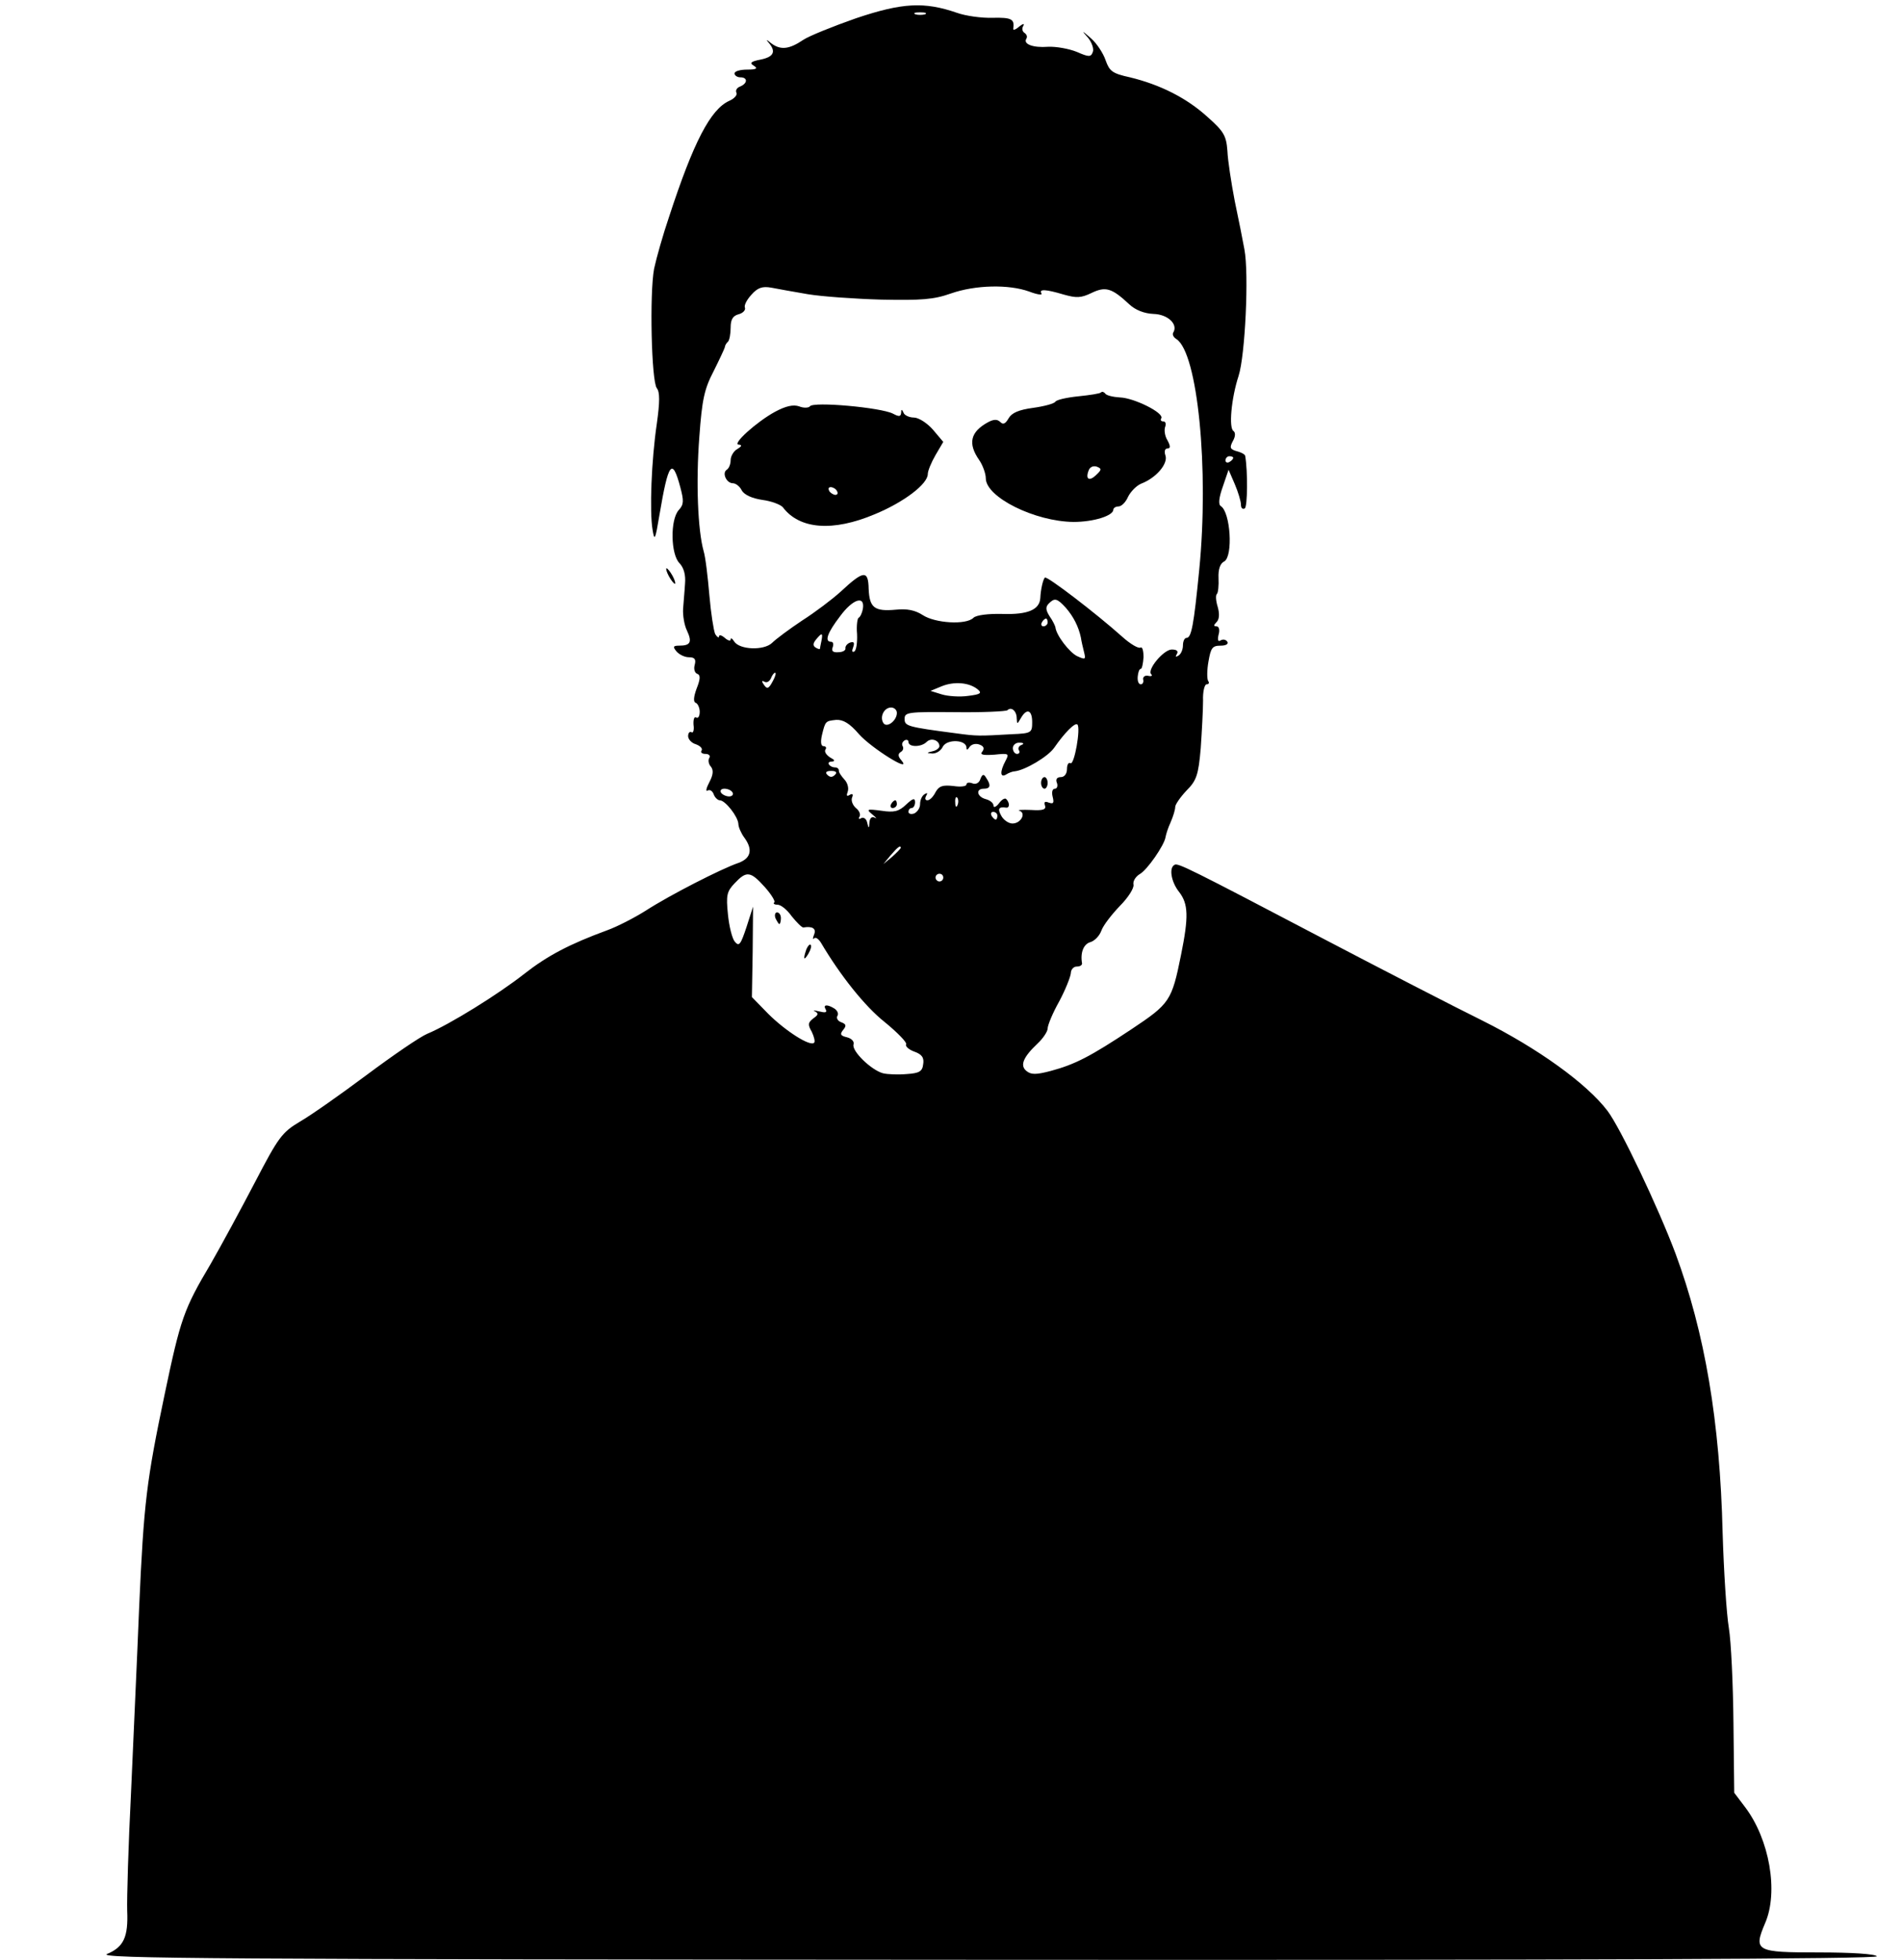 <?xml version="1.0" standalone="no"?>
<!DOCTYPE svg PUBLIC "-//W3C//DTD SVG 20010904//EN"
 "http://www.w3.org/TR/2001/REC-SVG-20010904/DTD/svg10.dtd">
<svg version="1.0" xmlns="http://www.w3.org/2000/svg"
 width="492pt" height="507pt" viewBox="0 0 492 507"
 preserveAspectRatio="xMidYMid meet">

<g transform="translate(0,507) scale(0.1,-0.1)"
fill="#000000" stroke="none">
<path d="M2215 5023 c-60 -21 -122 -46 -137 -56 -37 -25 -59 -27 -83 -9 -12
10 -15 11 -7 2 20 -23 14 -37 -20 -44 -26 -5 -30 -9 -18 -16 11 -7 7 -10 -17
-10 -18 0 -33 -4 -33 -10 0 -5 7 -10 15 -10 20 0 19 -16 -1 -24 -8 -3 -12 -10
-9 -16 3 -5 -5 -15 -19 -21 -48 -22 -92 -106 -155 -299 -16 -47 -33 -107 -39
-135 -12 -64 -7 -291 7 -309 8 -10 8 -35 0 -92 -14 -95 -19 -226 -11 -274 5
-31 7 -27 18 39 23 136 33 149 54 70 9 -34 9 -44 -4 -58 -23 -25 -21 -116 2
-138 11 -12 16 -30 14 -53 -1 -19 -4 -48 -5 -65 -1 -16 3 -42 10 -56 14 -30 9
-39 -20 -39 -16 0 -17 -3 -7 -15 7 -8 21 -15 32 -15 15 0 19 -5 15 -20 -3 -10
0 -21 7 -23 8 -3 8 -13 -2 -38 -8 -22 -9 -35 -2 -37 5 -2 10 -13 10 -23 0 -11
-4 -18 -9 -15 -5 4 -8 -5 -7 -19 2 -13 -1 -22 -5 -19 -5 3 -9 -2 -9 -10 0 -8
9 -18 20 -21 11 -4 18 -11 15 -16 -4 -5 1 -9 10 -9 9 0 13 -5 10 -10 -4 -6 -2
-17 4 -23 7 -9 6 -21 -4 -40 -8 -15 -10 -25 -5 -22 6 4 13 -1 16 -9 3 -9 11
-16 16 -16 14 0 47 -42 48 -61 0 -8 7 -24 15 -35 23 -31 18 -54 -15 -66 -44
-15 -177 -83 -239 -123 -30 -19 -75 -42 -100 -51 -98 -36 -155 -66 -215 -113
-66 -52 -193 -131 -251 -155 -19 -8 -89 -56 -156 -106 -67 -50 -145 -105 -173
-121 -47 -28 -56 -41 -116 -156 -36 -69 -88 -165 -115 -212 -70 -118 -78 -142
-119 -337 -47 -224 -54 -281 -66 -550 -5 -126 -15 -341 -21 -479 -7 -137 -11
-276 -10 -307 3 -68 -9 -94 -52 -112 -28 -12 286 -14 2276 -15 1536 -1 2306 2
2302 9 -4 6 -65 10 -150 10 -163 0 -170 3 -139 76 35 81 11 217 -52 300 l-28
37 -2 181 c-1 99 -6 210 -12 246 -6 36 -13 146 -16 245 -7 289 -46 518 -122
723 -45 120 -143 326 -176 369 -54 71 -181 162 -323 233 -77 38 -261 133 -410
211 -349 183 -379 198 -387 192 -15 -8 -8 -45 12 -70 24 -31 25 -64 5 -163
-24 -119 -29 -126 -128 -192 -107 -71 -146 -91 -209 -108 -38 -10 -51 -10 -63
0 -17 14 -9 35 29 71 14 13 26 31 26 39 0 8 13 40 30 70 16 30 29 63 30 73 0
9 7 17 15 17 8 0 14 3 14 8 -5 28 4 50 21 55 11 3 24 16 29 30 5 14 27 42 48
64 21 21 37 46 35 55 -2 9 6 21 16 27 19 10 64 75 67 96 1 6 6 23 13 38 7 16
12 33 12 40 0 6 13 25 29 42 26 26 31 40 37 110 3 44 6 99 6 123 -1 23 4 42 9
42 6 0 8 4 4 9 -3 6 -3 28 1 50 6 35 10 41 31 41 14 0 21 4 18 10 -4 6 -11 7
-17 4 -7 -5 -9 0 -6 14 4 13 1 22 -5 22 -8 0 -8 3 0 11 7 7 8 21 3 39 -5 16
-6 31 -2 34 3 3 5 22 4 41 -1 22 4 38 15 43 23 14 16 127 -9 143 -7 4 -5 22 5
50 l15 44 16 -37 c9 -21 16 -45 16 -53 0 -9 4 -13 10 -10 7 5 8 95 1 136 -1 4
-10 9 -22 12 -17 5 -19 9 -10 26 7 12 7 22 2 26 -13 7 -6 85 13 143 17 53 27
264 15 327 -4 22 -15 78 -25 125 -9 47 -18 105 -19 130 -3 39 -9 50 -52 88
-54 49 -122 83 -200 102 -46 10 -53 16 -63 44 -6 18 -23 44 -38 57 -24 21 -25
21 -8 2 10 -12 16 -29 13 -37 -5 -14 -10 -14 -42 0 -20 8 -53 14 -74 13 -39
-3 -65 7 -56 21 3 5 1 11 -5 15 -6 4 -7 12 -3 18 4 7 -1 6 -11 -2 -9 -8 -16
-10 -15 -5 4 25 -5 29 -53 28 -29 -1 -71 5 -93 13 -84 29 -141 26 -260 -14z
m178 10 c-7 -2 -19 -2 -25 0 -7 3 -2 5 12 5 14 0 19 -2 13 -5z m-303 -724 c36
-6 121 -12 190 -14 103 -2 135 0 180 16 63 22 149 24 202 5 21 -8 35 -10 32
-5 -7 12 11 11 58 -3 32 -9 44 -9 71 4 37 18 53 13 98 -29 16 -15 39 -24 63
-25 37 -1 64 -27 51 -48 -3 -5 0 -12 8 -17 55 -35 85 -336 59 -598 -14 -142
-20 -175 -33 -175 -5 0 -9 -9 -9 -19 0 -11 -5 -23 -12 -27 -7 -4 -8 -3 -4 4 5
8 0 12 -13 12 -21 0 -65 -53 -53 -64 4 -4 0 -6 -8 -4 -8 2 -14 -3 -13 -9 2 -7
-1 -13 -6 -13 -6 0 -9 9 -8 20 1 11 4 20 8 20 3 0 6 14 7 30 0 17 -3 28 -8 25
-5 -3 -26 9 -47 28 -67 60 -195 158 -200 153 -5 -4 -11 -31 -12 -53 -2 -30
-32 -43 -97 -41 -38 1 -69 -3 -76 -10 -19 -19 -99 -14 -131 7 -20 13 -41 17
-70 14 -55 -5 -68 5 -70 54 -1 49 -13 48 -72 -7 -22 -20 -67 -54 -100 -75 -33
-22 -68 -48 -78 -58 -21 -20 -84 -18 -98 4 -5 8 -9 10 -9 5 0 -5 -7 -3 -15 4
-8 7 -15 9 -15 4 0 -5 -5 -2 -10 6 -4 9 -11 54 -15 100 -4 47 -10 99 -15 115
-15 54 -20 178 -11 295 7 97 13 124 37 170 15 30 28 58 29 62 0 3 3 10 8 14 4
4 7 21 7 37 0 21 6 30 20 34 12 3 19 11 17 17 -3 6 5 21 17 34 16 18 28 22 51
18 16 -3 59 -11 95 -17z m1100 -423 c0 -3 -4 -8 -10 -11 -5 -3 -10 -1 -10 4 0
6 5 11 10 11 6 0 10 -2 10 -4z m-958 -391 c-2 -11 -7 -21 -11 -23 -3 -1 -6
-20 -4 -42 1 -22 -2 -42 -7 -45 -6 -3 -7 1 -3 11 4 12 2 15 -8 12 -8 -3 -13
-10 -12 -15 1 -5 -7 -10 -19 -10 -13 -1 -18 3 -14 13 3 8 1 14 -4 14 -18 0
-10 23 23 66 33 45 65 55 59 19z m525 3 c20 -23 33 -49 39 -77 1 -8 5 -25 8
-37 5 -20 4 -21 -18 -11 -20 10 -54 54 -56 75 -1 4 -7 17 -15 28 -10 16 -11
24 -2 33 15 15 21 14 44 -11z m-47 -38 c0 -5 -5 -10 -11 -10 -5 0 -7 5 -4 10
3 6 8 10 11 10 2 0 4 -4 4 -10z m-585 -47 c-2 -10 -4 -19 -4 -21 -1 -2 -6 0
-11 3 -8 5 -7 11 1 21 15 18 18 18 14 -3z m-125 -103 c-12 -23 -16 -24 -26 -8
-4 6 -3 8 3 5 6 -4 13 0 17 8 3 8 8 15 11 15 3 0 1 -9 -5 -20z m529 -23 c12
-10 7 -13 -25 -17 -21 -3 -52 -1 -68 4 l-29 9 29 12 c32 13 71 10 93 -8z
m-209 -61 c0 -20 -26 -40 -35 -26 -10 16 2 40 20 40 8 0 15 -6 15 -14z m310
-14 c1 -16 1 -16 11 1 15 26 29 21 29 -11 0 -27 -2 -29 -52 -31 -86 -5 -91 -5
-143 2 -130 17 -135 19 -135 38 0 17 10 18 130 17 72 -1 133 2 136 5 10 10 24
-2 24 -21z m-408 -41 c32 -36 139 -103 110 -68 -9 10 -10 17 -2 22 6 3 8 10 5
15 -3 5 -1 11 5 15 5 3 10 1 10 -4 0 -14 33 -14 47 0 12 12 33 4 33 -11 0 -5
-8 -11 -17 -13 -17 -4 -17 -5 -1 -6 10 0 22 7 27 18 11 20 61 18 61 -3 0 -7 3
-6 8 2 5 7 16 10 26 6 11 -4 13 -10 7 -18 -7 -8 1 -10 31 -8 38 4 39 3 29 -16
-15 -28 -14 -45 2 -35 6 4 17 8 22 8 27 3 86 38 102 61 27 39 54 66 60 60 9
-9 -8 -106 -18 -100 -5 3 -9 -4 -9 -15 0 -13 -7 -21 -16 -21 -10 0 -14 -6 -10
-15 3 -8 0 -15 -5 -15 -7 0 -9 -9 -6 -21 4 -16 2 -19 -10 -15 -10 4 -13 2 -10
-7 4 -11 -5 -14 -36 -12 -23 1 -37 0 -30 -2 18 -6 4 -33 -18 -33 -10 0 -23 9
-29 20 -10 18 -7 24 13 21 9 -1 9 13 0 22 -3 4 -12 -1 -19 -11 -7 -9 -14 -12
-14 -6 0 7 -9 14 -20 17 -23 6 -27 27 -5 27 17 0 19 9 6 28 -6 11 -10 10 -15
-3 -3 -10 -12 -15 -21 -11 -8 3 -15 2 -15 -3 0 -5 -15 -7 -34 -4 -28 3 -37 0
-46 -16 -6 -12 -15 -21 -21 -21 -6 0 -7 5 -3 12 4 7 3 8 -4 4 -7 -4 -12 -15
-12 -26 0 -10 -7 -20 -15 -24 -8 -3 -15 -1 -15 4 0 6 4 10 8 10 5 0 9 7 9 15
0 12 -6 10 -23 -6 -19 -18 -31 -21 -64 -16 -38 5 -40 4 -23 -10 10 -8 12 -12
6 -8 -8 4 -13 -1 -14 -12 -1 -17 -2 -17 -6 0 -2 9 -9 14 -15 11 -6 -4 -8 -2
-5 3 4 6 0 16 -9 23 -8 7 -13 19 -10 27 4 9 1 11 -6 7 -8 -5 -9 -2 -5 9 3 9
-1 23 -9 31 -8 9 -15 19 -14 23 0 4 -4 8 -9 8 -16 0 -25 15 -10 15 10 1 9 4
-4 11 -9 6 -15 14 -12 20 4 5 1 9 -5 9 -6 0 -8 10 -4 28 9 37 9 37 37 40 18 1
35 -9 59 -37z m420 -28 c-6 -2 -10 -9 -6 -14 3 -5 0 -9 -5 -9 -6 0 -11 7 -11
15 0 8 8 15 18 14 10 0 12 -3 4 -6z m-482 -77 c-7 -7 -13 -7 -20 0 -6 6 -3 10
10 10 13 0 16 -4 10 -10z m-265 -46 c3 -5 -1 -10 -9 -10 -8 0 -18 5 -21 10 -3
6 1 10 9 10 8 0 18 -4 21 -10z m582 -32 c-3 -8 -6 -5 -6 6 -1 11 2 17 5 13 3
-3 4 -12 1 -19z m103 -28 c0 -5 -2 -10 -4 -10 -3 0 -8 5 -11 10 -3 6 -1 10 4
10 6 0 11 -4 11 -10z m-250 -83 c0 -2 -10 -12 -22 -23 l-23 -19 19 23 c18 21
26 27 26 19z m-352 -101 c17 -19 28 -37 25 -40 -4 -3 0 -6 8 -6 9 0 25 -13 37
-30 13 -16 26 -29 30 -29 24 4 34 -3 28 -18 -4 -10 -4 -14 0 -10 4 4 12 -2 18
-12 49 -83 113 -164 165 -205 33 -27 58 -53 55 -57 -3 -5 7 -14 21 -19 20 -7
26 -16 23 -33 -2 -18 -10 -23 -42 -25 -22 -2 -50 -1 -62 2 -30 8 -82 58 -76
75 2 7 -5 15 -17 18 -17 4 -19 8 -10 19 9 11 8 15 -5 20 -9 3 -13 11 -10 16 4
6 0 14 -7 19 -19 12 -31 11 -23 -2 4 -8 -1 -9 -17 -5 -13 3 -18 3 -11 0 10 -5
9 -9 -4 -18 -14 -11 -15 -16 -4 -35 6 -13 9 -25 6 -28 -10 -11 -75 31 -119 75
l-42 43 2 117 1 117 -17 -53 c-15 -45 -19 -51 -30 -38 -7 8 -15 40 -18 71 -5
49 -3 59 17 80 31 33 41 32 78 -9z m462 24 c0 -5 -4 -10 -10 -10 -5 0 -10 5
-10 10 0 6 5 10 10 10 6 0 10 -4 10 -10z"/>
<path d="M2848 4055 c-2 -3 -29 -7 -58 -10 -30 -3 -57 -9 -60 -14 -3 -5 -29
-12 -58 -16 -37 -5 -55 -13 -63 -27 -8 -14 -14 -17 -21 -10 -8 8 -17 8 -32 0
-46 -25 -53 -55 -23 -98 9 -13 17 -35 17 -47 0 -49 127 -112 227 -113 52 0
103 16 103 32 0 4 6 8 13 8 8 0 19 11 25 25 7 14 22 29 34 34 39 15 69 51 63
72 -4 11 -2 19 5 19 8 0 8 6 0 21 -7 11 -9 27 -6 35 3 8 1 14 -5 14 -6 0 -8 4
-5 8 8 14 -71 53 -107 54 -17 1 -35 5 -38 10 -3 4 -8 6 -11 3z m-12 -213 c-18
-18 -29 -12 -20 11 3 9 12 13 21 10 13 -5 13 -8 -1 -21z"/>
<path d="M2005 4005 c-48 -26 -113 -85 -94 -85 9 -1 8 -4 -3 -11 -10 -5 -18
-19 -18 -29 0 -10 -4 -21 -10 -25 -13 -8 -1 -35 16 -35 7 0 18 -8 23 -19 7
-11 26 -20 53 -24 23 -3 47 -12 53 -19 43 -57 129 -64 238 -18 75 31 137 78
137 104 0 8 9 30 20 49 l20 34 -27 32 c-15 17 -37 31 -49 31 -12 0 -25 6 -27
13 -4 9 -6 9 -6 -1 -1 -10 -6 -10 -21 -2 -31 16 -207 32 -215 19 -3 -4 -16 -5
-28 0 -15 5 -34 1 -62 -14z m160 -205 c3 -5 2 -10 -4 -10 -5 0 -13 5 -16 10
-3 6 -2 10 4 10 5 0 13 -4 16 -10z"/>
<path d="M2693 3045 c0 -8 4 -15 9 -15 4 0 8 7 8 15 0 8 -4 15 -8 15 -5 0 -9
-7 -9 -15z"/>
<path d="M2305 2990 c-3 -5 -1 -10 4 -10 6 0 11 5 11 10 0 6 -2 10 -4 10 -3 0
-8 -4 -11 -10z"/>
<path d="M2006 2695 c4 -8 8 -15 10 -15 2 0 4 7 4 15 0 8 -4 15 -10 15 -5 0
-7 -7 -4 -15z"/>
<path d="M2086 2615 c-9 -26 -7 -32 5 -12 6 10 9 21 6 23 -2 3 -7 -2 -11 -11z"/>
<path d="M1730 3580 c6 -11 13 -20 16 -20 2 0 0 9 -6 20 -6 11 -13 20 -16 20
-2 0 0 -9 6 -20z"/>
</g>
</svg>
